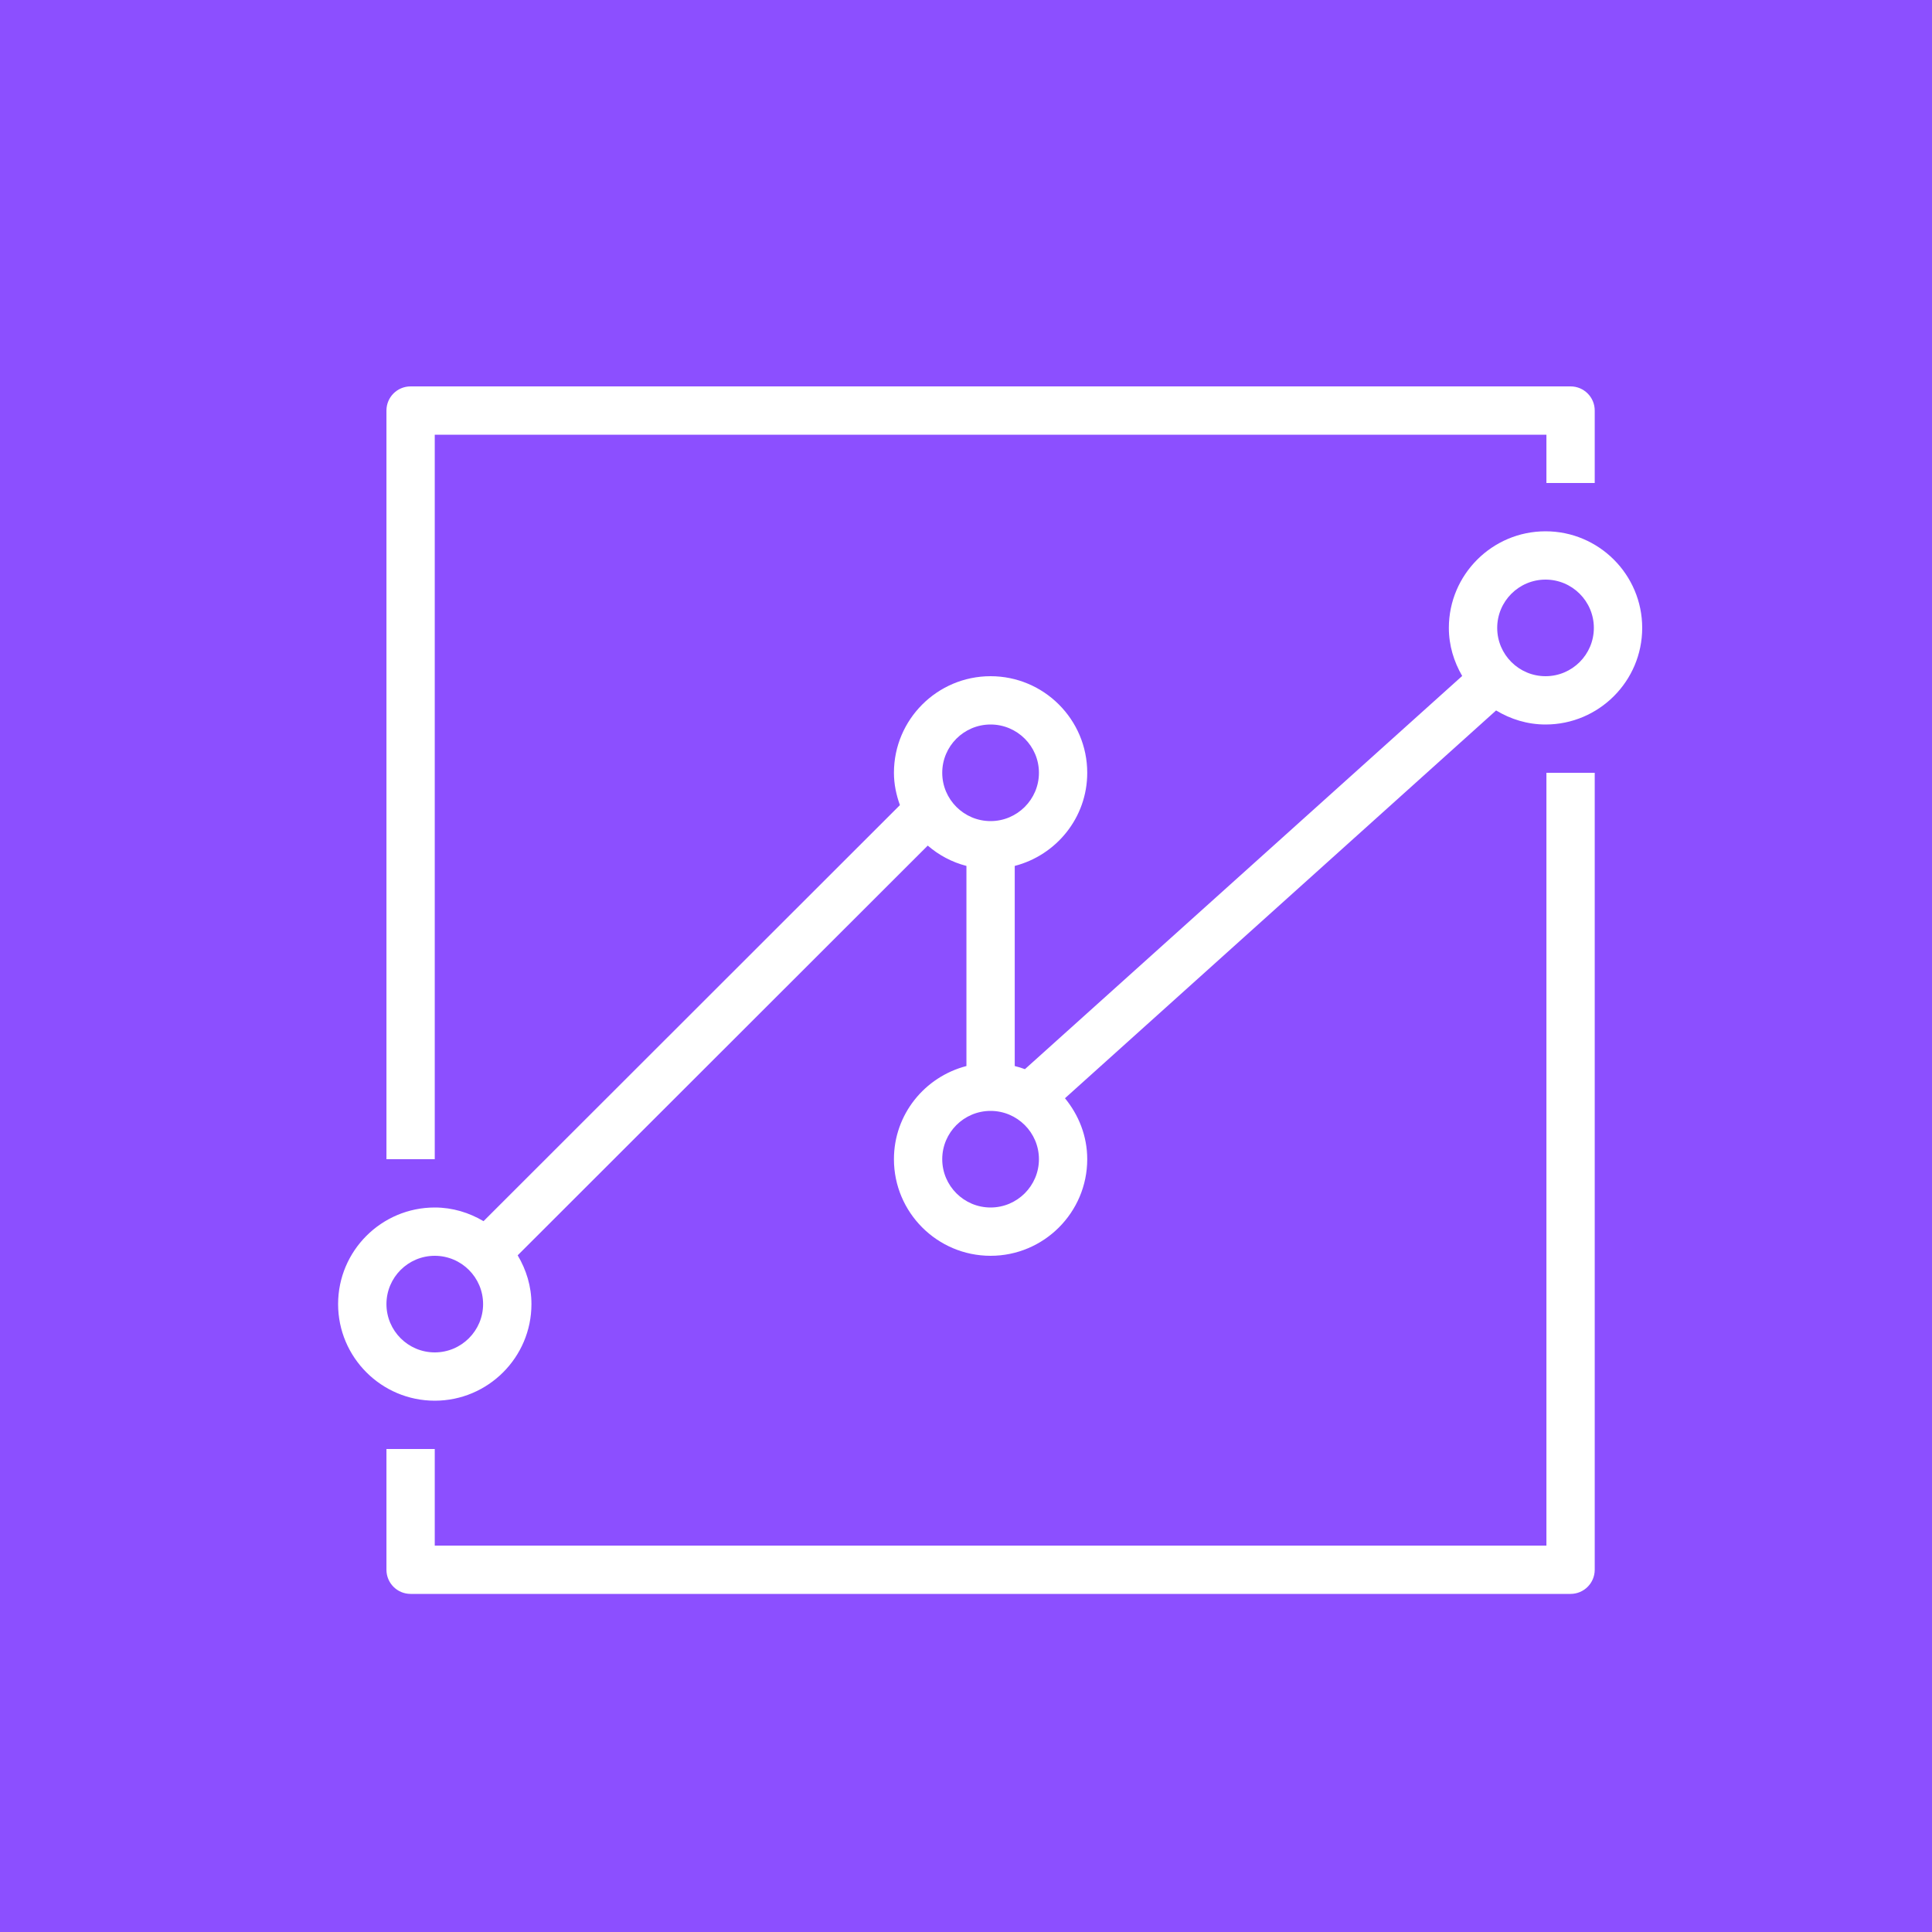 <?xml version="1.0" encoding="UTF-8"?>
<svg width="40px" height="40px" viewBox="0 0 40 40" version="1.1" xmlns="http://www.w3.org/2000/svg" xmlns:xlink="http://www.w3.org/1999/xlink">
    <title>Icon-Architecture/32/Arch_Amazon-QuickSight_32</title>
    <g id="Icon-Architecture/32/Arch_Amazon-QuickSight_32" stroke="none" stroke-width="1" fill="none" fill-rule="evenodd">
        <g id="Icon-Architecture-BG/32/Analytics" fill="#8C4FFF">
            <rect id="Rectangle" x="0" y="0" width="40" height="40"></rect>
        </g>
        <path d="M32.999,13 C32.999,12.449 32.551,12 31.999,12 C31.446,12 30.998,12.449 30.998,13 C30.998,13.551 31.446,14 31.999,14 C32.551,14 32.999,13.551 32.999,13 L32.999,13 Z M21.51,24 C21.51,23.448 21.06,23 20.509,23 C19.957,23 19.508,23.448 19.508,24 C19.508,24.551 19.957,25 20.509,25 C21.06,25 21.51,24.551 21.51,24 L21.51,24 Z M20.509,17 C21.06,17 21.51,16.551 21.51,16 C21.51,15.448 21.06,15 20.509,15 C19.957,15 19.508,15.448 19.508,16 C19.508,16.551 19.957,17 20.509,17 L20.509,17 Z M10.002,27 C10.002,26.448 9.553,26 9.001,26 C8.449,26 8.001,26.448 8.001,27 C8.001,27.551 8.449,28 9.001,28 C9.553,28 10.002,27.551 10.002,27 L10.002,27 Z M34,13 C34,14.103 33.102,15 31.999,15 C31.623,15 31.275,14.89 30.975,14.709 L22.049,22.738 C22.332,23.083 22.51,23.519 22.51,24 C22.51,25.103 21.612,26 20.509,26 C19.405,26 18.508,25.103 18.508,24 C18.508,23.07 19.147,22.294 20.009,22.071 L20.009,17.928 C19.707,17.85 19.436,17.704 19.208,17.507 L10.718,25.99 C10.895,26.288 11.003,26.63 11.003,27 C11.003,28.103 10.104,29 9.001,29 C7.898,29 7,28.103 7,27 C7,25.896 7.898,25 9.001,25 C9.372,25 9.713,25.107 10.011,25.283 L18.632,16.669 C18.556,16.458 18.508,16.235 18.508,16 C18.508,14.896 19.405,14 20.509,14 C21.612,14 22.51,14.896 22.51,16 C22.51,16.929 21.87,17.705 21.009,17.928 L21.009,22.071 C21.081,22.089 21.151,22.11 21.22,22.136 L30.273,13.995 C30.102,13.701 29.997,13.364 29.997,13 C29.997,11.897 30.895,11 31.999,11 C33.102,11 34,11.897 34,13 L34,13 Z M9.001,9 L32.017,9 L32.017,10 L33.017,10 L33.017,8.5 C33.017,8.223 32.793,8 32.517,8 L8.501,8 C8.224,8 8.001,8.223 8.001,8.5 L8.001,24 L9.001,24 L9.001,9 Z M32.017,16 L33.017,16 L33.017,32.5 C33.017,32.776 32.793,33 32.517,33 L8.501,33 C8.224,33 8.001,32.776 8.001,32.5 L8.001,30 L9.001,30 L9.001,32 L32.017,32 L32.017,16 Z" id="Amazon-QuickSight-Icon_32_Squid" fill="#FFFFFF"></path>
    </g>
</svg>
